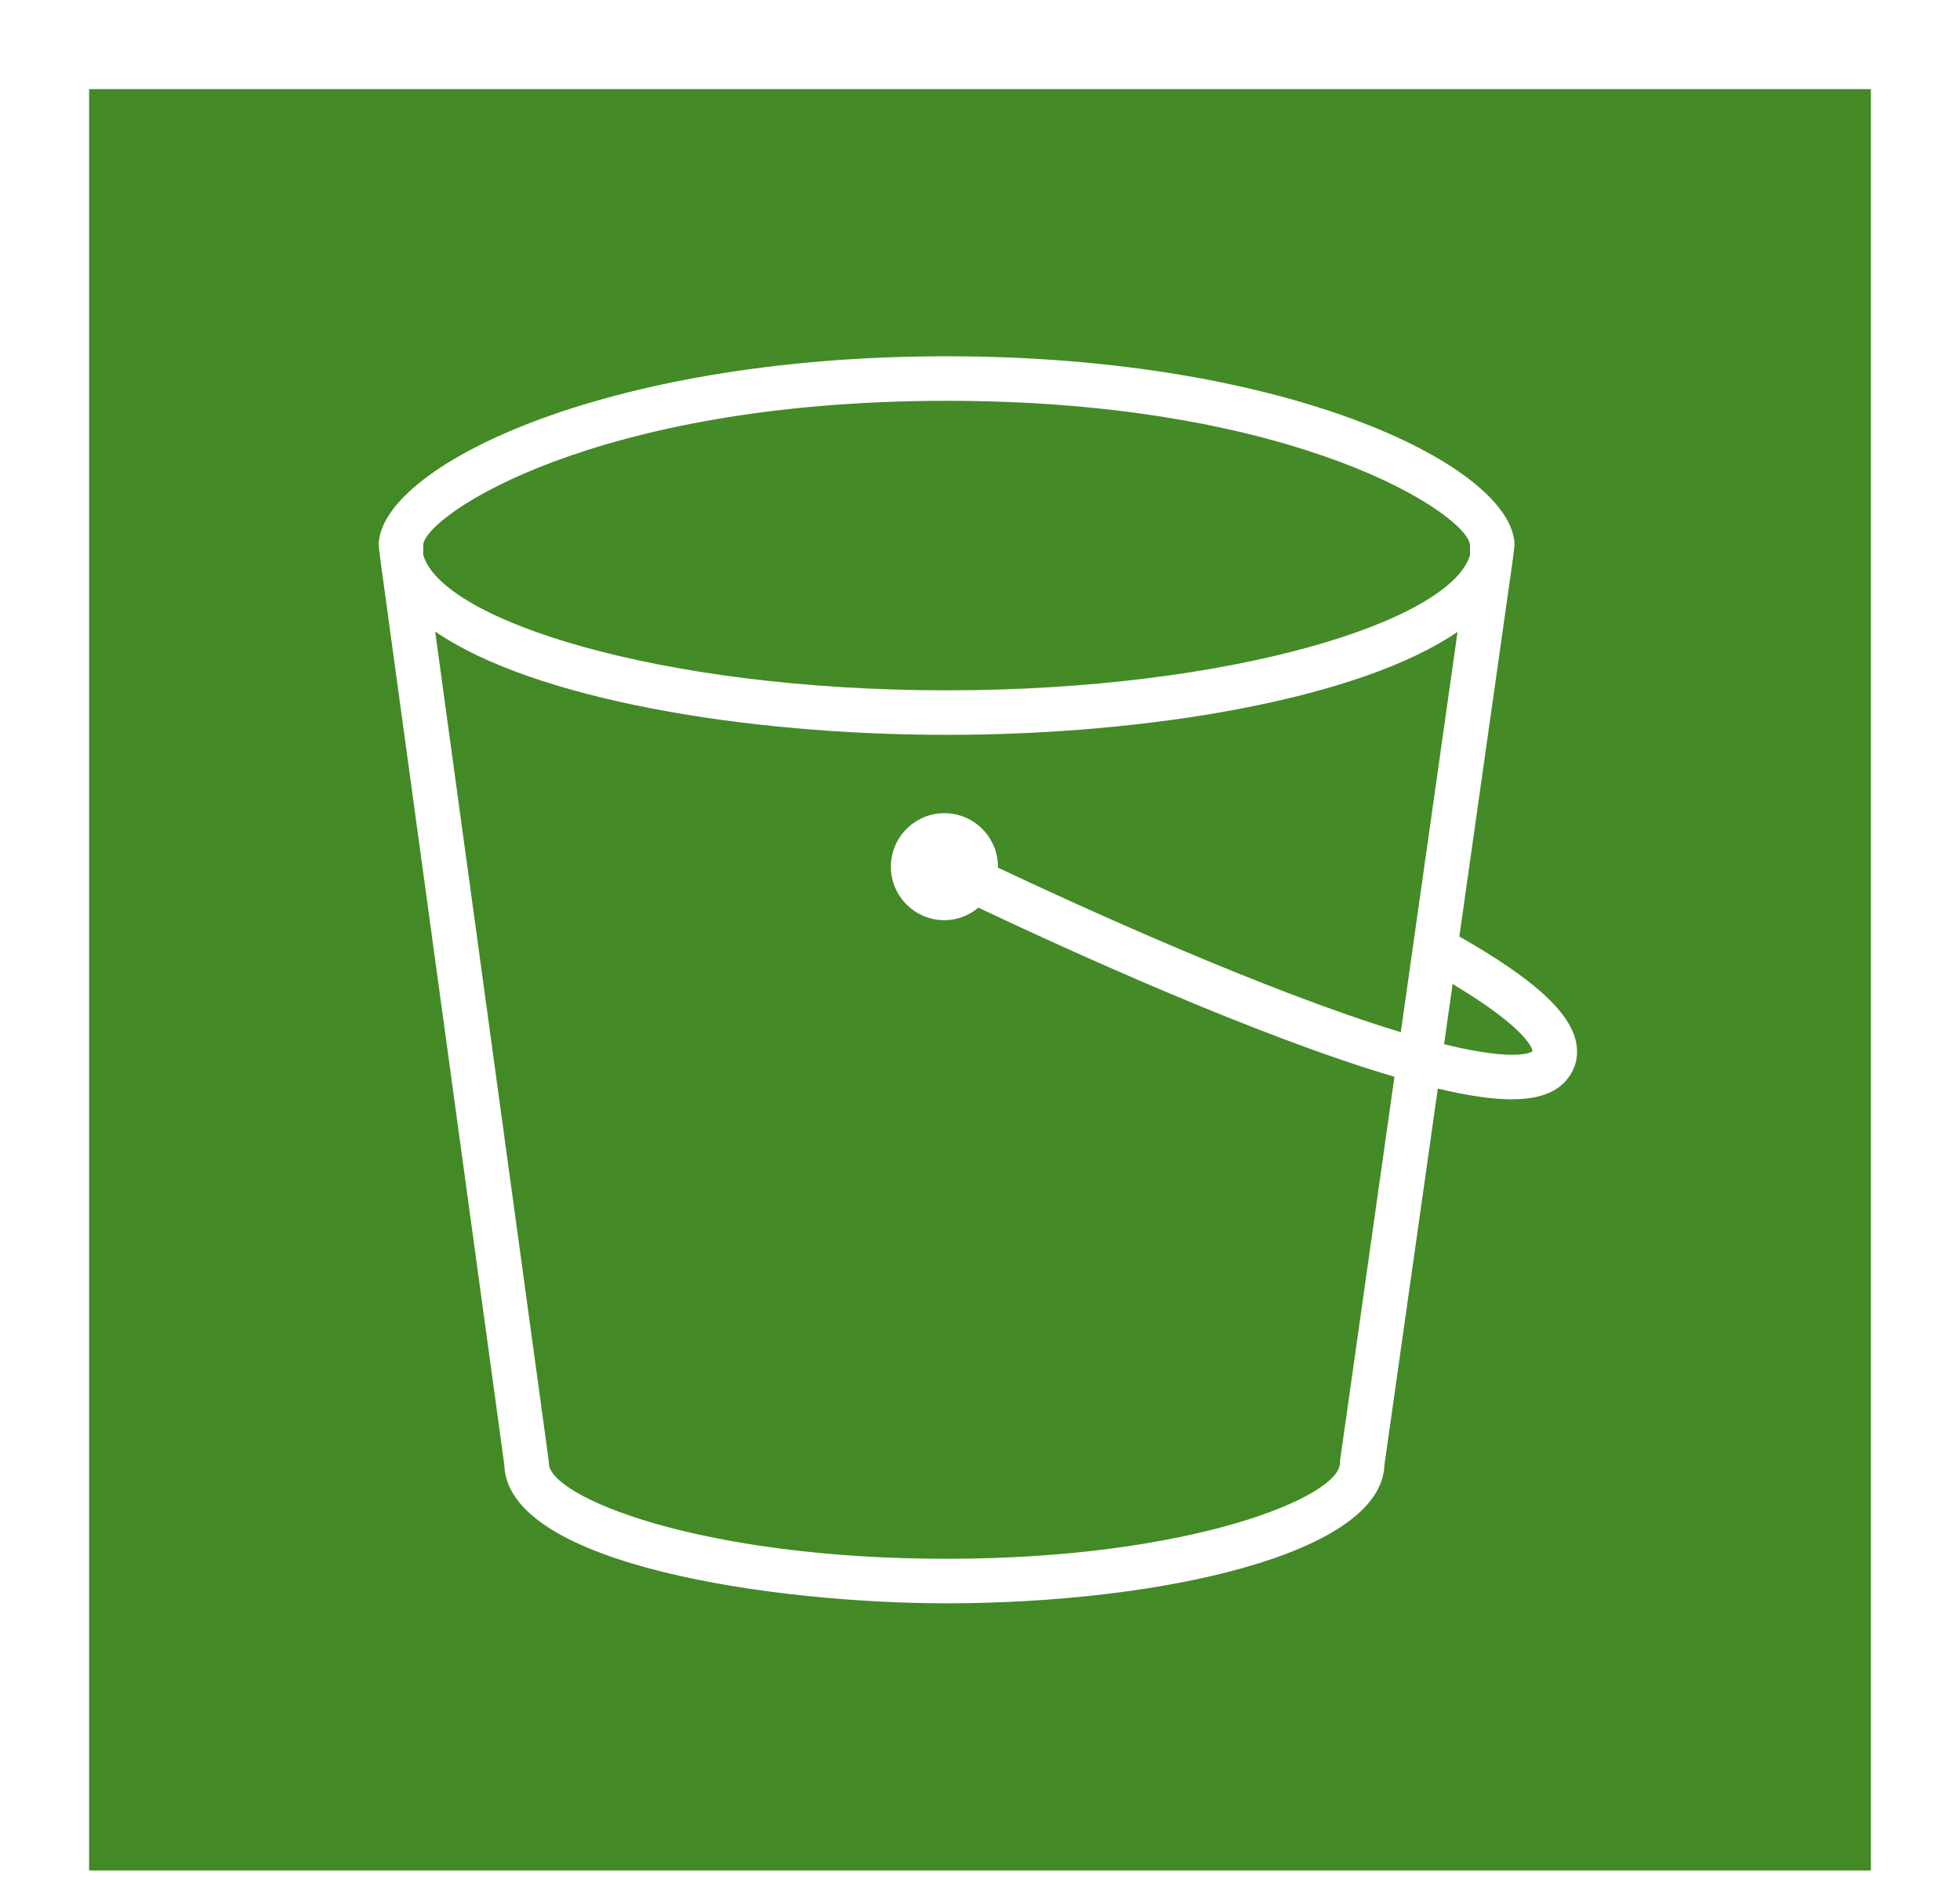 <svg width="88" height="85" viewBox="0 0 88 85" fill="none" xmlns="http://www.w3.org/2000/svg">
<g id="logos:aws-s3" clip-path="url(#clip0_84_179)" filter="url(#filter0_d_84_179)">
<path id="Vector" d="M4 0H84V80H4V0Z" fill="url(#paint0_linear_84_179)"/>
<path id="Vector_2" d="M64.836 42.892L65.22 40.189C68.761 42.31 68.807 43.186 68.806 43.21C68.8 43.215 68.196 43.719 64.836 42.892ZM62.893 42.352C56.773 40.501 48.25 36.591 44.801 34.961C44.801 34.947 44.805 34.934 44.805 34.92C44.805 33.595 43.727 32.517 42.401 32.517C41.077 32.517 39.999 33.595 39.999 34.92C39.999 36.245 41.077 37.323 42.401 37.323C42.983 37.323 43.511 37.106 43.928 36.76C47.986 38.682 56.443 42.535 62.608 44.355L60.17 61.561C60.163 61.608 60.16 61.654 60.16 61.702C60.16 63.217 53.453 66 42.494 66C31.419 66 24.641 63.217 24.641 61.702C24.641 61.656 24.638 61.611 24.632 61.566L19.538 24.359C23.947 27.394 33.43 28.999 42.5 28.999C51.556 28.999 61.023 27.399 65.441 24.374L62.893 42.352ZM19 20.477C19.072 19.162 26.634 13.999 42.5 13.999C58.364 13.999 65.927 19.161 66 20.477V20.927C65.13 23.878 55.33 27 42.5 27C29.648 27 19.843 23.867 19 20.913V20.477ZM68 20.499C68 17.035 58.066 11.999 42.5 11.999C26.934 11.999 17 17.035 17 20.499L17.094 21.254L22.642 61.778C22.775 66.31 34.861 67.999 42.494 67.999C51.966 67.999 62.029 65.822 62.159 61.781L64.555 44.884C65.888 45.203 66.985 45.366 67.866 45.366C69.049 45.366 69.849 45.077 70.334 44.499C70.732 44.025 70.884 43.451 70.77 42.839C70.511 41.456 68.868 39.964 65.522 38.055L67.898 21.293L68 20.499Z" fill="white"/>
</g>
<defs>
<filter id="filter0_d_84_179" x="0" y="0" width="88" height="88" filterUnits="userSpaceOnUse" color-interpolation-filters="sRGB">
<feFlood flood-opacity="0" result="BackgroundImageFix"/>
<feColorMatrix in="SourceAlpha" type="matrix" values="0 0 0 0 0 0 0 0 0 0 0 0 0 0 0 0 0 0 127 0" result="hardAlpha"/>
<feOffset dy="4"/>
<feGaussianBlur stdDeviation="2"/>
<feComposite in2="hardAlpha" operator="out"/>
<feColorMatrix type="matrix" values="0 0 0 0 0 0 0 0 0 0 0 0 0 0 0 0 0 0 0.25 0"/>
<feBlend mode="normal" in2="BackgroundImageFix" result="effect1_dropShadow_84_179"/>
<feBlend mode="normal" in="SourceGraphic" in2="effect1_dropShadow_84_179" result="shape"/>
</filter>
<linearGradient id="paint0_linear_84_179" x1="4" y1="8000" x2="8004" y2="0" gradientUnits="userSpaceOnUse">
<stop stop-color="#1B660F"/>
<stop offset="1" stop-color="#6CAE3E"/>
</linearGradient>
<clipPath id="clip0_84_179">
<rect width="80" height="80" fill="white" transform="translate(4)"/>
</clipPath>
</defs>
</svg>
